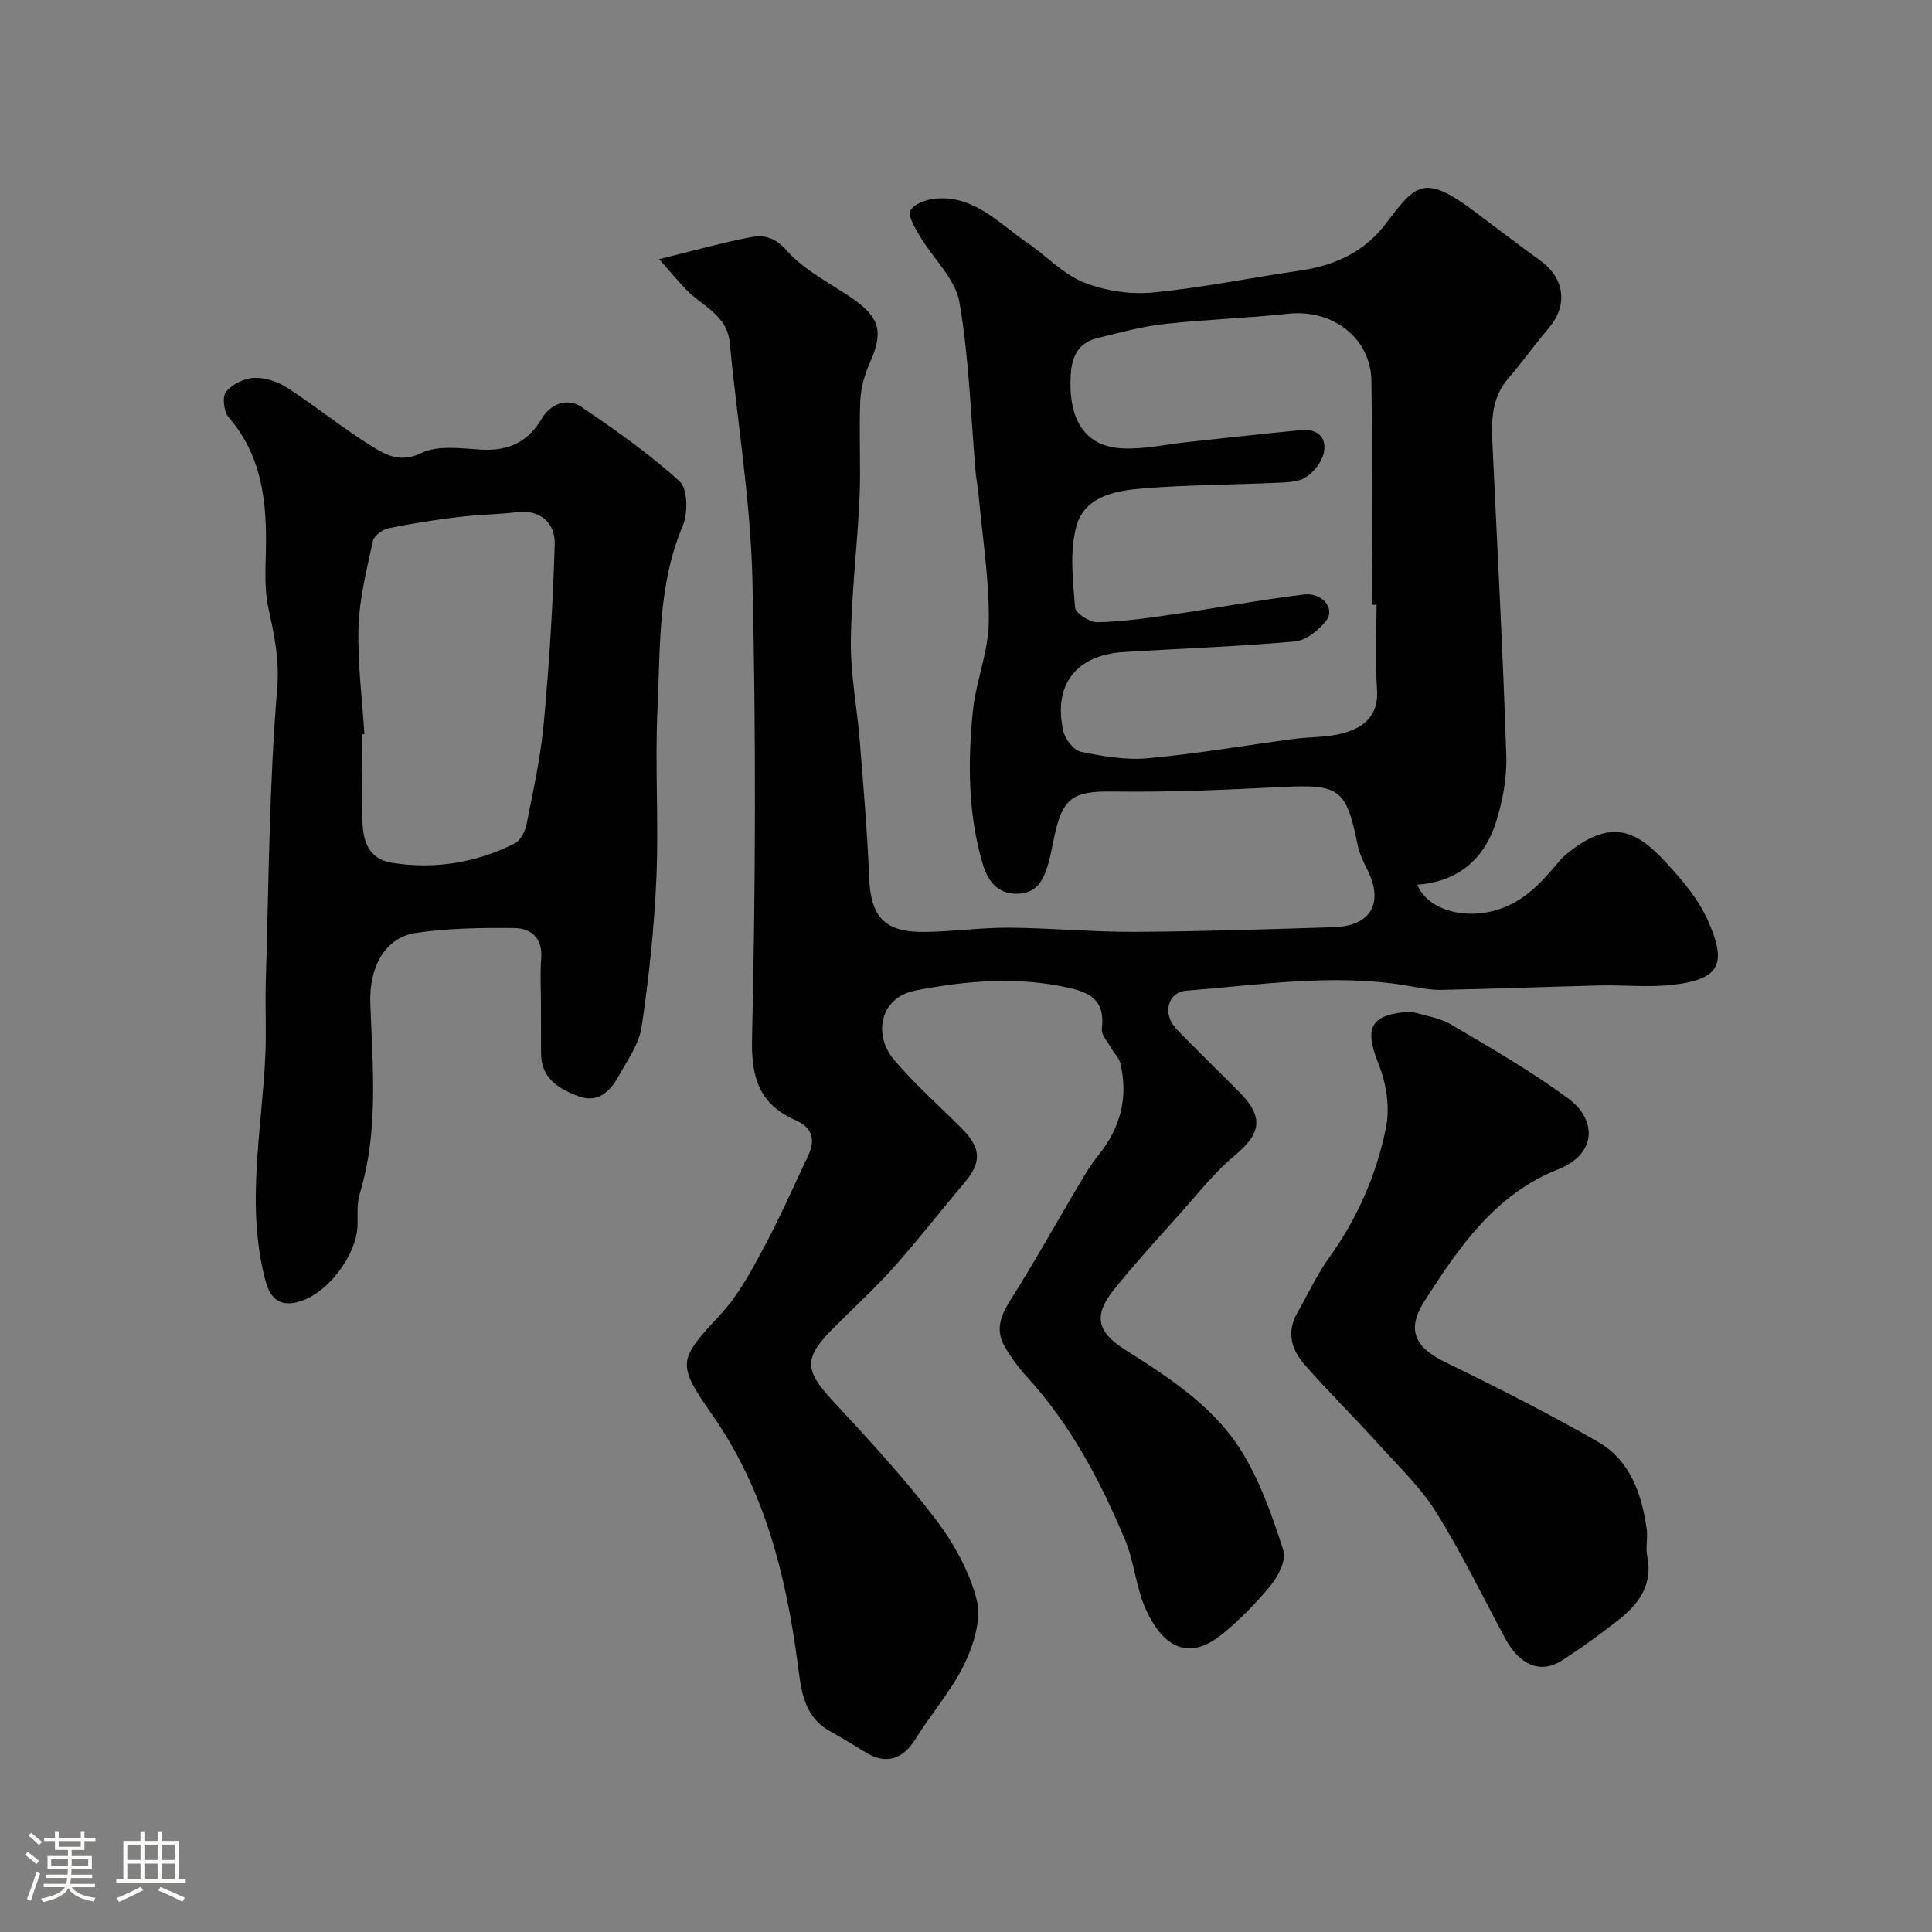 <svg enable-background="new 0 0 400 400" viewBox="0 0 400 400" xmlns="http://www.w3.org/2000/svg"><rect x="0" y="0" width="400" height="400" fill="#808080" stroke="none"/><path d="m5.17 384 .55-.58c.85.61 1.65 1.24 2.4 1.87l-.59.64c-.83-.73-1.62-1.38-2.36-1.93m1.22 9.53-.82-.34c.71-1.76 1.37-3.64 1.98-5.63.24.13.5.25.76.36-.6 1.67-1.24 3.54-1.92 5.61m-.5-13.5.57-.54c.56.44 1.31 1.06 2.26 1.87l-.64.64c-.68-.66-1.41-1.32-2.19-1.97m3.25.46h2.24v-1.36h.77v1.36h4.57v-1.36h.76v1.36h2.28v.69h-2.28v1.84h-2.64v1.26h4.18v2.64h-4.21c0 .45-.02.86-.05 1.21h4.32v.69h-4.38c-.04.34-.1.75-.19 1.22h5.15v.69h-4.82c.87 1.19 2.51 1.92 4.93 2.19-.17.31-.3.57-.37.76-2.77-.49-4.52-1.41-5.26-2.76-.56 1.26-2.3 2.23-5.24 2.9-.12-.24-.26-.48-.43-.72 2.73-.55 4.38-1.34 4.96-2.38h-4.38v-.69h4.65c.1-.38.17-.79.21-1.22h-4.32v-.69h4.4c.03-.34.05-.75.05-1.21h-4.2v-2.64h4.23v-1.26h-2.69v-1.84h-2.24zm1.46 4.46v1.29h3.45c.01-.4.02-.57.01-.53v-.32-.45h-3.46zm1.55-2.59h4.57v-1.19h-4.57zm6.11 2.59h-3.42v.77c-.01.19-.01.37-.02.53h3.44v-1.29z" fill="#fcfbfa"/><path d="m32.63 379.16h.82v1.98h3.54v7.89h1.46v.78h-14.37v-.78h1.46v-7.89h3.54v-1.98h.82v1.98h2.73zm-3.49 11.48.5.73c-1.61.82-3.28 1.63-5 2.41-.13-.27-.28-.55-.44-.82 1.75-.72 3.4-1.49 4.94-2.32m-2.78-5.55h2.73v-3.18h-2.73zm0 3.95h2.73v-3.2h-2.73zm3.54-3.95h2.73v-3.18h-2.73zm0 3.95h2.73v-3.2h-2.73zm7.89 4.68c-1.84-.92-3.51-1.7-5.02-2.32l.45-.73c1.89.8 3.57 1.55 5.04 2.23zm-1.62-11.81h-2.73v3.18h2.73zm-2.73 7.13h2.73v-3.2h-2.73z" fill="#fcfbfa"/><g fill="#010102"><path d="m136.46 53.65c7.46-1.82 13.09-3.41 18.83-4.52 2.81-.54 5.1-.08 7.61 2.76 3.57 4.04 8.8 6.63 13.38 9.76 5.96 4.07 6.69 7.11 3.76 13.6-1.11 2.45-1.83 5.26-1.94 7.94-.27 6.66.15 13.34-.15 19.99-.44 9.88-1.68 19.73-1.79 29.61-.07 6.86 1.29 13.72 1.84 20.59.75 9.36 1.57 18.72 1.93 28.1.33 8.43 3.17 11.61 11.77 11.47 5.77-.1 11.54-.92 17.3-.88 8.6.06 17.2.9 25.8.86 13.77-.07 27.54-.53 41.3-.96 7.84-.25 10.49-5.08 6.9-12.09-.81-1.58-1.56-3.27-1.92-4.99-2.37-11.64-3.77-12.55-15.75-11.95-11.59.59-23.2 1.1-34.79.94-8.93-.13-10.72 1.46-12.54 10.67-.31 1.59-.63 3.18-1.1 4.73-.95 3.11-2.35 5.68-6.25 5.76-4.36.09-6.23-2.94-7.2-6.21-3.04-10.27-3.08-20.87-2.05-31.4.61-6.29 3.26-12.47 3.32-18.71.1-8.82-1.34-17.67-2.14-26.5-.13-1.47-.45-2.92-.58-4.38-1.03-11.78-1.34-23.69-3.37-35.29-.85-4.85-5.42-9.01-8.13-13.58-1-1.69-2.55-4.12-1.98-5.38.62-1.37 3.35-2.32 5.24-2.48 8.02-.67 13.08 5.18 18.94 9.16 3.92 2.66 7.32 6.43 11.58 8.15 4.36 1.76 9.58 2.58 14.26 2.15 10.2-.95 20.29-3.06 30.45-4.52 7.26-1.04 13.42-3.78 17.99-9.81 6.11-8.05 7.75-10.35 18.23-2.51 4.58 3.43 9.12 6.92 13.76 10.27 4.93 3.55 5.67 9.15 1.82 13.75-2.95 3.52-5.65 7.24-8.62 10.73-3.41 4.01-3.4 8.72-3.17 13.52 1 21.47 2.16 42.93 2.86 64.41.15 4.65-.75 9.54-2.19 13.99-2.47 7.61-7.94 12.18-16.24 12.77 2.04 4.94 8.94 7.09 15.51 5.49 5.66-1.38 9.41-5.05 12.94-9.23.71-.84 1.39-1.73 2.22-2.42 9.41-7.78 14.67-5.16 20.98 1.72 3.29 3.59 6.63 7.52 8.55 11.9 3.81 8.71 2.79 12.13-7.39 13.27-4.97.56-10.05.01-15.07.13-10.97.26-21.93.71-32.89.91-2.42.04-4.87-.54-7.29-.93-15.19-2.48-30.27-.08-45.37 1.1-3.89.3-5.02 4.83-2.08 7.9 4.26 4.46 8.73 8.71 13.06 13.1 5.13 5.19 4.53 8.58-1.08 13.23-4.03 3.35-7.33 7.59-10.85 11.53-4.76 5.33-9.6 10.6-14.07 16.17-4.23 5.28-3.53 8.68 2.3 12.38 9.43 5.97 18.89 12.09 24.67 21.89 3.58 6.08 5.99 12.95 8.14 19.72.61 1.94-.99 5.18-2.52 7.07-3.03 3.73-6.46 7.25-10.19 10.27-7.55 6.12-12.65 1.69-15.76-5.15-2.05-4.51-2.38-9.79-4.3-14.39-5.11-12.22-11.28-23.87-20.33-33.77-1.75-1.91-3.33-4.06-4.62-6.31-1.94-3.38-.84-6.35 1.2-9.57 4.87-7.67 9.28-15.63 13.92-23.44 1.33-2.24 2.65-4.53 4.28-6.54 4.58-5.65 6.26-11.95 4.57-19.04-.27-1.13-1.28-2.07-1.88-3.14-.73-1.31-2.09-2.74-1.95-3.98.62-5.35-1.63-7.36-6.81-8.52-10.71-2.4-21.21-1.49-31.72.54-7.7 1.49-8.64 9.39-4.63 14.19 4.3 5.14 9.41 9.62 14.16 14.39 4.06 4.08 4.12 7.02.52 11.27-4.88 5.76-9.5 11.75-14.53 17.38-3.92 4.4-8.29 8.39-12.46 12.57-6.35 6.36-6.18 8.75-.2 15.21 7.27 7.85 14.58 15.74 21.07 24.23 3.82 4.99 7.14 10.89 8.68 16.9 1.03 4.01-.61 9.33-2.55 13.34-2.66 5.52-6.89 10.26-10.14 15.54-2.55 4.14-6.09 5.31-10.18 2.8-2.5-1.53-5.01-3.08-7.57-4.5-5.53-3.06-5.94-8.87-6.61-13.91-2.46-18.48-6.87-36.1-17.8-51.69-7.43-10.61-6.84-11.29 1.89-20.73 3.68-3.98 6.34-9.01 8.94-13.85 3.31-6.14 6.1-12.56 9.11-18.87 1.54-3.23.98-5.83-2.44-7.33-7.52-3.3-9.35-8.59-9.16-16.96.74-31.68.83-63.4.08-95.08-.39-16.35-3.14-32.64-4.69-48.96-.55-5.79-5.65-7.57-8.95-10.96-1.72-1.8-3.3-3.71-5.68-6.39zm148.54 71.57c-.33 0-.67 0-1 0 0-15.43.15-30.87-.06-46.3-.12-8.98-8.05-14.96-17.27-13.96-8.5.92-17.08 1.17-25.58 2.12-4.65.52-9.22 1.77-13.78 2.89-3.86.94-5.36 3.49-5.62 7.56-.58 9.25 2.83 14.9 10.66 15.3 4.52.23 9.11-.84 13.67-1.32 7.82-.83 15.64-1.74 23.48-2.47 3.22-.3 5.26 1.55 4.59 4.66-.41 1.93-2.06 4.06-3.76 5.13-1.65 1.04-4.07 1.04-6.16 1.13-9.1.42-18.22.42-27.29 1.14-5.73.45-12.32 1.54-14.04 7.91-1.42 5.26-.69 11.19-.26 16.77.09 1.18 3.02 3.07 4.61 3.04 5.06-.1 10.12-.81 15.15-1.54 9.21-1.33 18.37-3.07 27.61-4.19 3.81-.46 6.52 2.91 4.68 5.33-1.53 2.01-4.2 4.17-6.53 4.38-11.83 1.07-23.71 1.46-35.57 2.21-9.77.62-14.57 6.9-12.36 16.42.38 1.66 2.15 3.92 3.62 4.22 4.54.93 9.32 1.76 13.88 1.34 10.07-.92 20.06-2.65 30.1-3.99 3.41-.46 6.96-.3 10.24-1.18 4.39-1.18 7.47-3.66 7.09-9.12-.41-5.79-.1-11.65-.1-17.48z"/><path d="m112 207.99c0-3.17-.2-6.35.05-9.49.34-4.24-2.02-6.33-5.63-6.36-6.75-.06-13.58.02-20.23 1-6.82 1-9.77 7.5-9.52 14.56.46 13.15 1.77 26.44-2.18 39.4-.61 2-.44 4.26-.46 6.41-.08 6.16-6 14.12-11.92 15.93-3.91 1.2-6.09-.33-7.13-4.21-4.15-15.56-.76-31.08-.05-46.62.24-5.15-.05-10.33.1-15.49.62-20.19.69-40.43 2.36-60.53.5-6.07-.61-11.15-1.82-16.69-.84-3.82-.61-7.92-.52-11.89.21-10.02-.74-19.6-7.75-27.66-.99-1.14-1.31-4.28-.48-5.28 1.3-1.56 3.83-2.78 5.88-2.84 2.29-.07 4.92.84 6.88 2.12 6.01 3.92 11.61 8.49 17.71 12.24 2.77 1.7 5.73 3.24 9.91 1.22 3.41-1.65 8.12-.99 12.22-.73 5.68.36 9.79-1.4 12.78-6.45 1.76-2.98 5.2-4.41 8.27-2.32 7.01 4.77 14.02 9.68 20.26 15.38 1.69 1.54 1.72 6.59.61 9.22-5.16 12.2-4.61 25.09-5.21 37.79-.55 11.66.27 23.39-.23 35.05-.44 10.3-1.54 20.61-3.05 30.81-.54 3.64-3.01 7.04-4.87 10.4-1.75 3.16-4.33 5.47-8.26 3.99-4.09-1.54-7.74-3.74-7.7-8.97 0-3.32-.02-6.66-.02-9.99zm-36.56-56c-.15.01-.29.02-.44.02 0 5.99-.12 11.98.04 17.96.11 4.14 1.22 7.89 6.15 8.67 8.85 1.39 17.33 0 25.3-3.97 1.21-.6 2.22-2.47 2.51-3.91 1.38-7 2.94-14.02 3.59-21.11 1.13-12.28 1.89-24.62 2.26-36.95.14-4.81-3.46-7.2-7.7-6.68-4.06.5-8.18.52-12.24 1.02-4.86.6-9.71 1.34-14.5 2.34-1.24.26-2.98 1.54-3.21 2.62-1.27 5.88-2.78 11.83-2.97 17.79-.24 7.38.75 14.8 1.21 22.2z"/><path d="m292.16 209.43c2.76.86 5.81 1.23 8.23 2.66 8.24 4.86 16.59 9.66 24.27 15.32 6.14 4.53 5.81 11.56-2.02 14.66-13.06 5.17-20.53 16.09-27.68 27.25-3.81 5.95-2.13 9.6 4.33 12.74 10.67 5.19 21.28 10.56 31.56 16.46 6.66 3.82 9.06 10.77 10.09 18.09.25 1.8-.27 3.72.09 5.48 1.27 6.1-1.83 10.13-6.2 13.51-3.74 2.89-7.56 5.72-11.56 8.24-4.33 2.74-8.65.91-11.6-4.56-4.73-8.76-9.06-17.77-14.33-26.19-3.22-5.16-7.77-9.5-11.9-14.06-5.04-5.57-10.38-10.86-15.34-16.49-2.7-3.06-3.79-6.72-1.53-10.68 2.18-3.82 4.03-7.88 6.58-11.43 5.9-8.21 9.88-17.3 11.82-27.05.82-4.14.05-9.12-1.56-13.1-3.04-7.64-1.74-10.28 6.75-10.85z"/></g></svg>